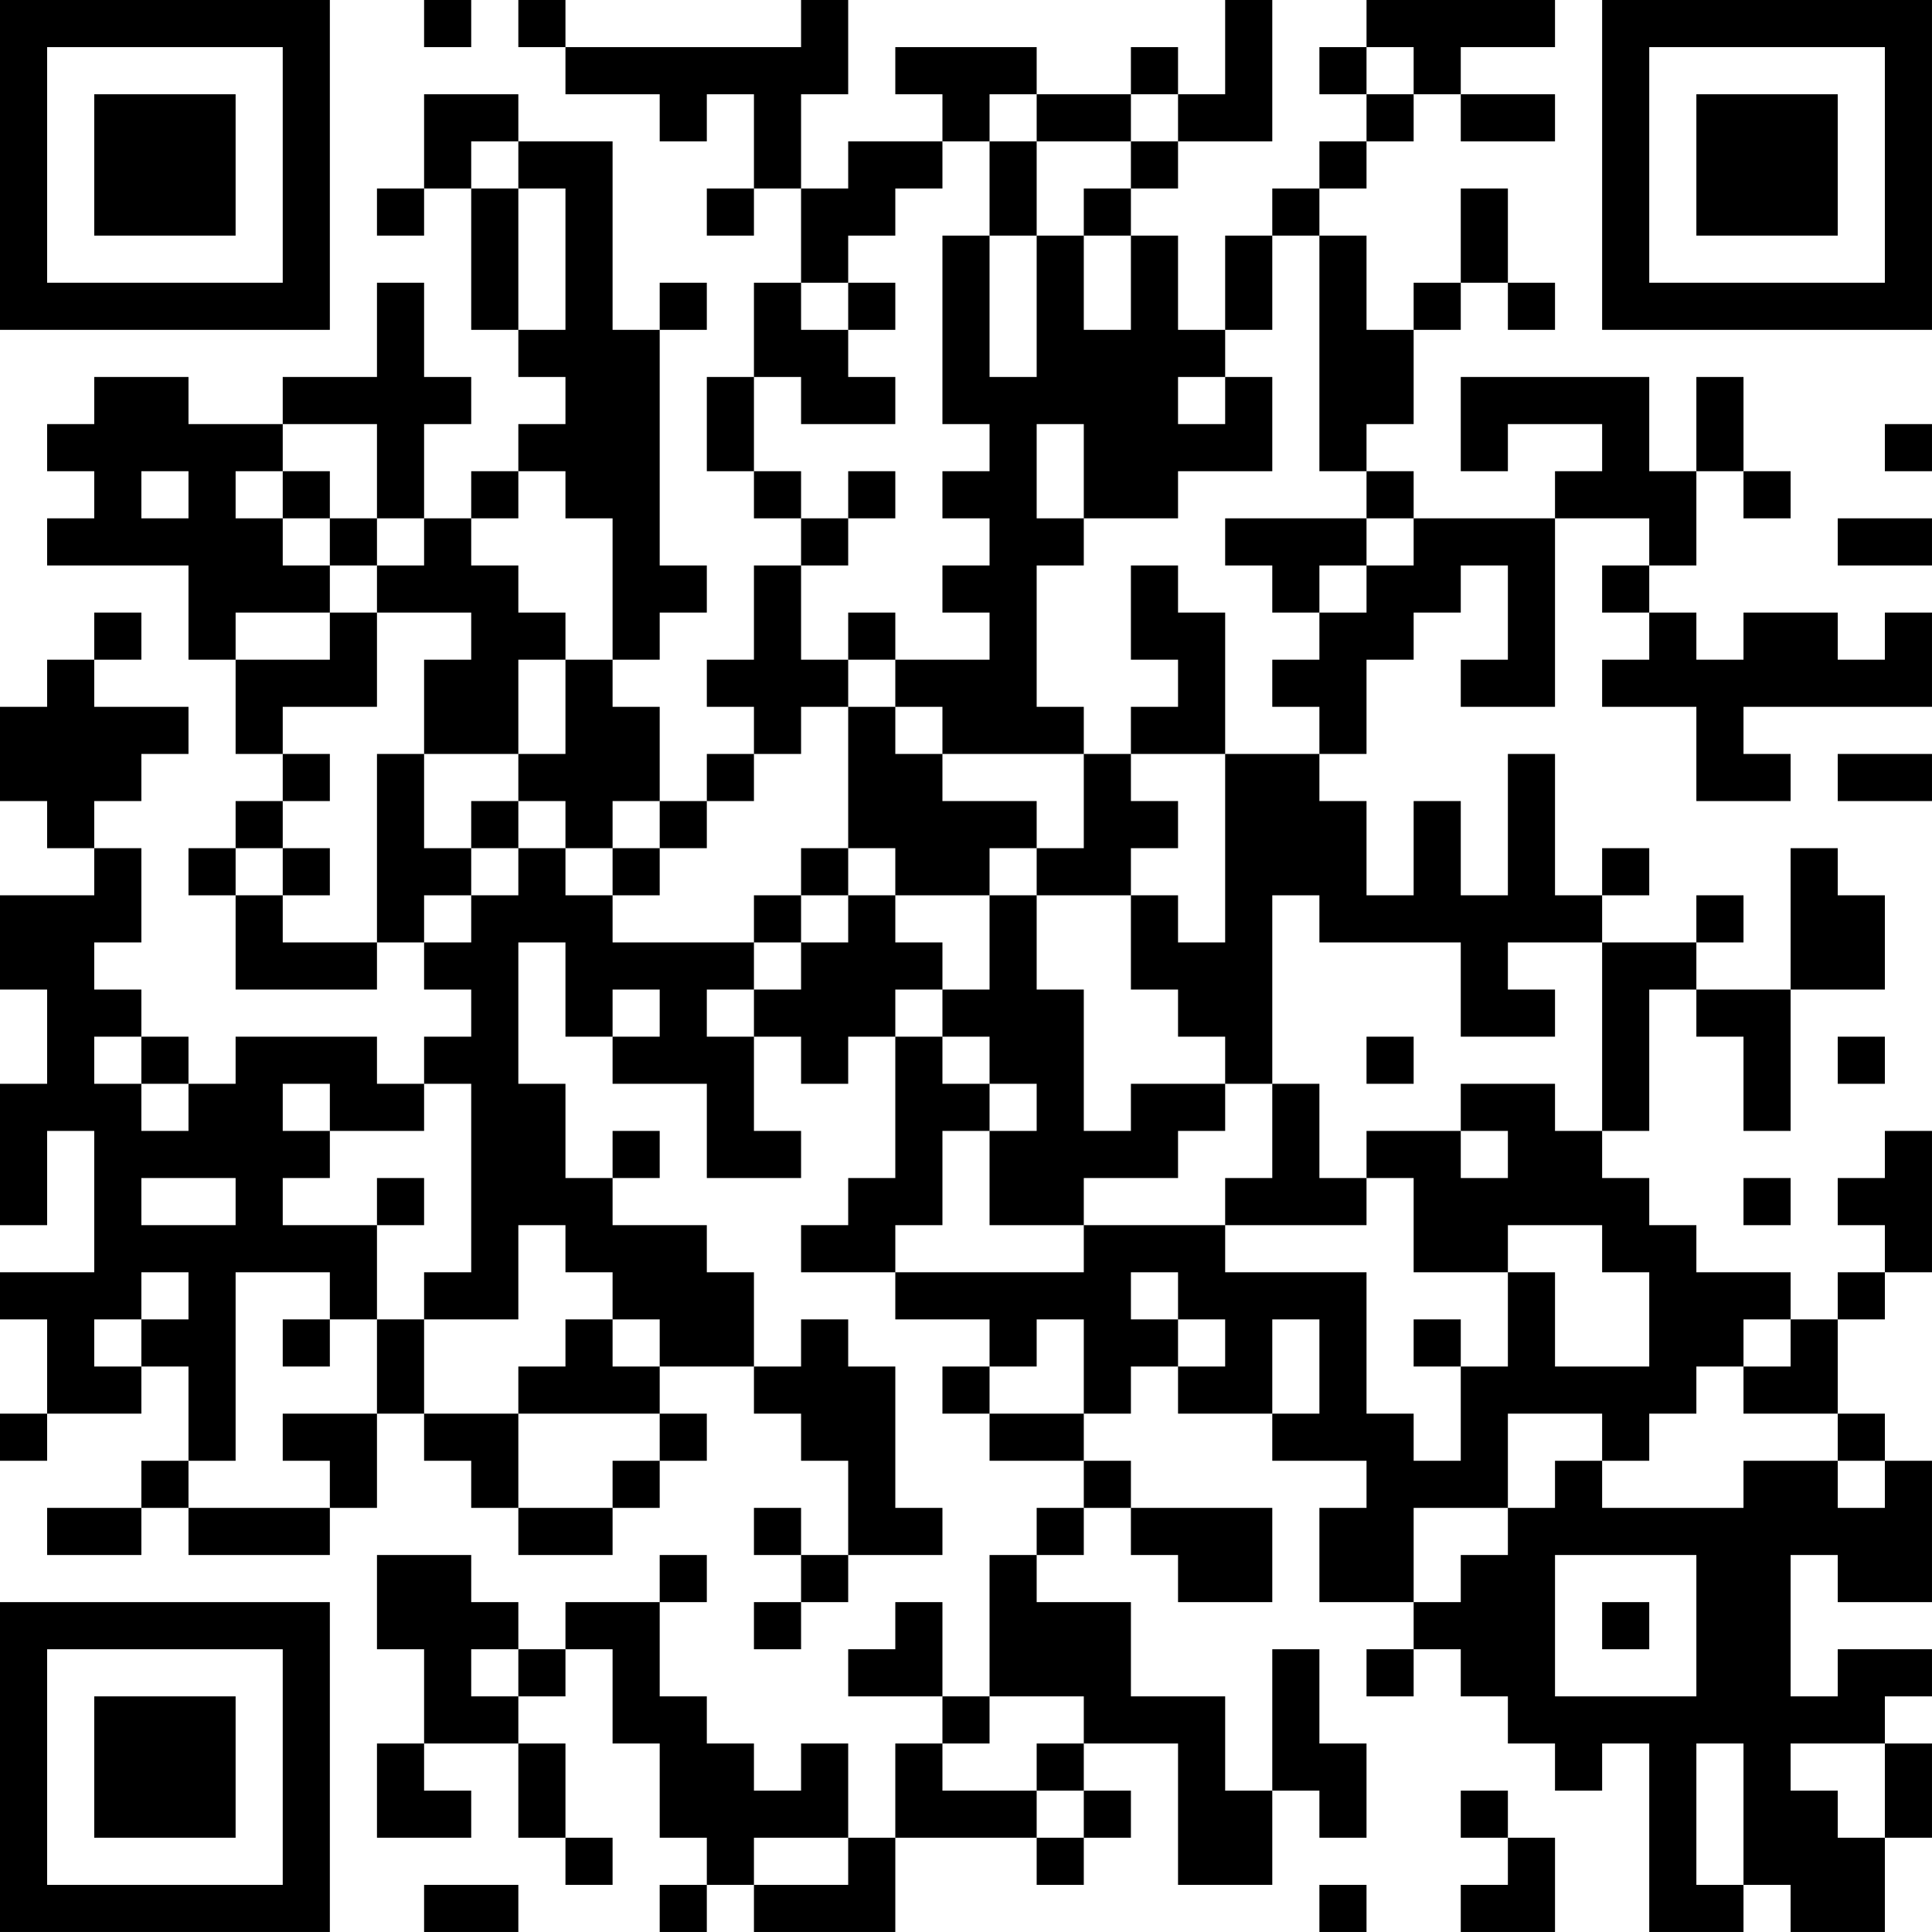 <?xml version="1.0" encoding="UTF-8"?>
<svg xmlns="http://www.w3.org/2000/svg" version="1.1" width="200" height="200" viewBox="0 0 200 200"><rect x="0" y="0" width="200" height="200" fill="#ffffff"/><g transform="scale(4.878)"><g transform="translate(0,0)"><path fill-rule="evenodd" d="M9 0L9 1L10 1L10 0ZM11 0L11 1L12 1L12 2L14 2L14 3L15 3L15 2L16 2L16 4L15 4L15 5L16 5L16 4L17 4L17 6L16 6L16 8L15 8L15 10L16 10L16 11L17 11L17 12L16 12L16 14L15 14L15 15L16 15L16 16L15 16L15 17L14 17L14 15L13 15L13 14L14 14L14 13L15 13L15 12L14 12L14 7L15 7L15 6L14 6L14 7L13 7L13 3L11 3L11 2L9 2L9 4L8 4L8 5L9 5L9 4L10 4L10 7L11 7L11 8L12 8L12 9L11 9L11 10L10 10L10 11L9 11L9 9L10 9L10 8L9 8L9 6L8 6L8 8L6 8L6 9L4 9L4 8L2 8L2 9L1 9L1 10L2 10L2 11L1 11L1 12L4 12L4 14L5 14L5 16L6 16L6 17L5 17L5 18L4 18L4 19L5 19L5 21L8 21L8 20L9 20L9 21L10 21L10 22L9 22L9 23L8 23L8 22L5 22L5 23L4 23L4 22L3 22L3 21L2 21L2 20L3 20L3 18L2 18L2 17L3 17L3 16L4 16L4 15L2 15L2 14L3 14L3 13L2 13L2 14L1 14L1 15L0 15L0 17L1 17L1 18L2 18L2 19L0 19L0 21L1 21L1 23L0 23L0 26L1 26L1 24L2 24L2 27L0 27L0 28L1 28L1 30L0 30L0 31L1 31L1 30L3 30L3 29L4 29L4 31L3 31L3 32L1 32L1 33L3 33L3 32L4 32L4 33L7 33L7 32L8 32L8 30L9 30L9 31L10 31L10 32L11 32L11 33L13 33L13 32L14 32L14 31L15 31L15 30L14 30L14 29L16 29L16 30L17 30L17 31L18 31L18 33L17 33L17 32L16 32L16 33L17 33L17 34L16 34L16 35L17 35L17 34L18 34L18 33L20 33L20 32L19 32L19 29L18 29L18 28L17 28L17 29L16 29L16 27L15 27L15 26L13 26L13 25L14 25L14 24L13 24L13 25L12 25L12 23L11 23L11 20L12 20L12 22L13 22L13 23L15 23L15 25L17 25L17 24L16 24L16 22L17 22L17 23L18 23L18 22L19 22L19 25L18 25L18 26L17 26L17 27L19 27L19 28L21 28L21 29L20 29L20 30L21 30L21 31L23 31L23 32L22 32L22 33L21 33L21 36L20 36L20 34L19 34L19 35L18 35L18 36L20 36L20 37L19 37L19 39L18 39L18 37L17 37L17 38L16 38L16 37L15 37L15 36L14 36L14 34L15 34L15 33L14 33L14 34L12 34L12 35L11 35L11 34L10 34L10 33L8 33L8 35L9 35L9 37L8 37L8 39L10 39L10 38L9 38L9 37L11 37L11 39L12 39L12 40L13 40L13 39L12 39L12 37L11 37L11 36L12 36L12 35L13 35L13 37L14 37L14 39L15 39L15 40L14 40L14 41L15 41L15 40L16 40L16 41L19 41L19 39L22 39L22 40L23 40L23 39L24 39L24 38L23 38L23 37L25 37L25 40L27 40L27 38L28 38L28 39L29 39L29 37L28 37L28 35L27 35L27 38L26 38L26 36L24 36L24 34L22 34L22 33L23 33L23 32L24 32L24 33L25 33L25 34L27 34L27 32L24 32L24 31L23 31L23 30L24 30L24 29L25 29L25 30L27 30L27 31L29 31L29 32L28 32L28 34L30 34L30 35L29 35L29 36L30 36L30 35L31 35L31 36L32 36L32 37L33 37L33 38L34 38L34 37L35 37L35 41L37 41L37 40L38 40L38 41L40 41L40 39L41 39L41 37L40 37L40 36L41 36L41 35L39 35L39 36L38 36L38 33L39 33L39 34L41 34L41 31L40 31L40 30L39 30L39 28L40 28L40 27L41 27L41 24L40 24L40 25L39 25L39 26L40 26L40 27L39 27L39 28L38 28L38 27L36 27L36 26L35 26L35 25L34 25L34 24L35 24L35 21L36 21L36 22L37 22L37 24L38 24L38 21L40 21L40 19L39 19L39 18L38 18L38 21L36 21L36 20L37 20L37 19L36 19L36 20L34 20L34 19L35 19L35 18L34 18L34 19L33 19L33 16L32 16L32 19L31 19L31 17L30 17L30 19L29 19L29 17L28 17L28 16L29 16L29 14L30 14L30 13L31 13L31 12L32 12L32 14L31 14L31 15L33 15L33 11L35 11L35 12L34 12L34 13L35 13L35 14L34 14L34 15L36 15L36 17L38 17L38 16L37 16L37 15L41 15L41 13L40 13L40 14L39 14L39 13L37 13L37 14L36 14L36 13L35 13L35 12L36 12L36 10L37 10L37 11L38 11L38 10L37 10L37 8L36 8L36 10L35 10L35 8L31 8L31 10L32 10L32 9L34 9L34 10L33 10L33 11L30 11L30 10L29 10L29 9L30 9L30 7L31 7L31 6L32 6L32 7L33 7L33 6L32 6L32 4L31 4L31 6L30 6L30 7L29 7L29 5L28 5L28 4L29 4L29 3L30 3L30 2L31 2L31 3L33 3L33 2L31 2L31 1L33 1L33 0L29 0L29 1L28 1L28 2L29 2L29 3L28 3L28 4L27 4L27 5L26 5L26 7L25 7L25 5L24 5L24 4L25 4L25 3L27 3L27 0L26 0L26 2L25 2L25 1L24 1L24 2L22 2L22 1L19 1L19 2L20 2L20 3L18 3L18 4L17 4L17 2L18 2L18 0L17 0L17 1L12 1L12 0ZM29 1L29 2L30 2L30 1ZM21 2L21 3L20 3L20 4L19 4L19 5L18 5L18 6L17 6L17 7L18 7L18 8L19 8L19 9L17 9L17 8L16 8L16 10L17 10L17 11L18 11L18 12L17 12L17 14L18 14L18 15L17 15L17 16L16 16L16 17L15 17L15 18L14 18L14 17L13 17L13 18L12 18L12 17L11 17L11 16L12 16L12 14L13 14L13 11L12 11L12 10L11 10L11 11L10 11L10 12L11 12L11 13L12 13L12 14L11 14L11 16L9 16L9 14L10 14L10 13L8 13L8 12L9 12L9 11L8 11L8 9L6 9L6 10L5 10L5 11L6 11L6 12L7 12L7 13L5 13L5 14L7 14L7 13L8 13L8 15L6 15L6 16L7 16L7 17L6 17L6 18L5 18L5 19L6 19L6 20L8 20L8 16L9 16L9 18L10 18L10 19L9 19L9 20L10 20L10 19L11 19L11 18L12 18L12 19L13 19L13 20L16 20L16 21L15 21L15 22L16 22L16 21L17 21L17 20L18 20L18 19L19 19L19 20L20 20L20 21L19 21L19 22L20 22L20 23L21 23L21 24L20 24L20 26L19 26L19 27L23 27L23 26L26 26L26 27L29 27L29 30L30 30L30 31L31 31L31 29L32 29L32 27L33 27L33 29L35 29L35 27L34 27L34 26L32 26L32 27L30 27L30 25L29 25L29 24L31 24L31 25L32 25L32 24L31 24L31 23L33 23L33 24L34 24L34 20L32 20L32 21L33 21L33 22L31 22L31 20L28 20L28 19L27 19L27 23L26 23L26 22L25 22L25 21L24 21L24 19L25 19L25 20L26 20L26 16L28 16L28 15L27 15L27 14L28 14L28 13L29 13L29 12L30 12L30 11L29 11L29 10L28 10L28 5L27 5L27 7L26 7L26 8L25 8L25 9L26 9L26 8L27 8L27 10L25 10L25 11L23 11L23 9L22 9L22 11L23 11L23 12L22 12L22 15L23 15L23 16L20 16L20 15L19 15L19 14L21 14L21 13L20 13L20 12L21 12L21 11L20 11L20 10L21 10L21 9L20 9L20 5L21 5L21 8L22 8L22 5L23 5L23 7L24 7L24 5L23 5L23 4L24 4L24 3L25 3L25 2L24 2L24 3L22 3L22 2ZM10 3L10 4L11 4L11 7L12 7L12 4L11 4L11 3ZM21 3L21 5L22 5L22 3ZM18 6L18 7L19 7L19 6ZM40 9L40 10L41 10L41 9ZM3 10L3 11L4 11L4 10ZM6 10L6 11L7 11L7 12L8 12L8 11L7 11L7 10ZM18 10L18 11L19 11L19 10ZM26 11L26 12L27 12L27 13L28 13L28 12L29 12L29 11ZM39 11L39 12L41 12L41 11ZM24 12L24 14L25 14L25 15L24 15L24 16L23 16L23 18L22 18L22 17L20 17L20 16L19 16L19 15L18 15L18 18L17 18L17 19L16 19L16 20L17 20L17 19L18 19L18 18L19 18L19 19L21 19L21 21L20 21L20 22L21 22L21 23L22 23L22 24L21 24L21 26L23 26L23 25L25 25L25 24L26 24L26 23L24 23L24 24L23 24L23 21L22 21L22 19L24 19L24 18L25 18L25 17L24 17L24 16L26 16L26 13L25 13L25 12ZM18 13L18 14L19 14L19 13ZM39 16L39 17L41 17L41 16ZM10 17L10 18L11 18L11 17ZM6 18L6 19L7 19L7 18ZM13 18L13 19L14 19L14 18ZM21 18L21 19L22 19L22 18ZM13 21L13 22L14 22L14 21ZM2 22L2 23L3 23L3 24L4 24L4 23L3 23L3 22ZM29 22L29 23L30 23L30 22ZM39 22L39 23L40 23L40 22ZM6 23L6 24L7 24L7 25L6 25L6 26L8 26L8 28L7 28L7 27L5 27L5 31L4 31L4 32L7 32L7 31L6 31L6 30L8 30L8 28L9 28L9 30L11 30L11 32L13 32L13 31L14 31L14 30L11 30L11 29L12 29L12 28L13 28L13 29L14 29L14 28L13 28L13 27L12 27L12 26L11 26L11 28L9 28L9 27L10 27L10 23L9 23L9 24L7 24L7 23ZM27 23L27 25L26 25L26 26L29 26L29 25L28 25L28 23ZM3 25L3 26L5 26L5 25ZM8 25L8 26L9 26L9 25ZM37 25L37 26L38 26L38 25ZM3 27L3 28L2 28L2 29L3 29L3 28L4 28L4 27ZM24 27L24 28L25 28L25 29L26 29L26 28L25 28L25 27ZM6 28L6 29L7 29L7 28ZM22 28L22 29L21 29L21 30L23 30L23 28ZM27 28L27 30L28 30L28 28ZM30 28L30 29L31 29L31 28ZM37 28L37 29L36 29L36 30L35 30L35 31L34 31L34 30L32 30L32 32L30 32L30 34L31 34L31 33L32 33L32 32L33 32L33 31L34 31L34 32L37 32L37 31L39 31L39 32L40 32L40 31L39 31L39 30L37 30L37 29L38 29L38 28ZM33 33L33 36L36 36L36 33ZM34 34L34 35L35 35L35 34ZM10 35L10 36L11 36L11 35ZM21 36L21 37L20 37L20 38L22 38L22 39L23 39L23 38L22 38L22 37L23 37L23 36ZM36 37L36 40L37 40L37 37ZM38 37L38 38L39 38L39 39L40 39L40 37ZM31 38L31 39L32 39L32 40L31 40L31 41L33 41L33 39L32 39L32 38ZM16 39L16 40L18 40L18 39ZM9 40L9 41L11 41L11 40ZM28 40L28 41L29 41L29 40ZM0 0L0 7L7 7L7 0ZM1 1L1 6L6 6L6 1ZM2 2L2 5L5 5L5 2ZM34 0L34 7L41 7L41 0ZM35 1L35 6L40 6L40 1ZM36 2L36 5L39 5L39 2ZM0 34L0 41L7 41L7 34ZM1 35L1 40L6 40L6 35ZM2 36L2 39L5 39L5 36Z" fill="#000000"/></g></g></svg>
